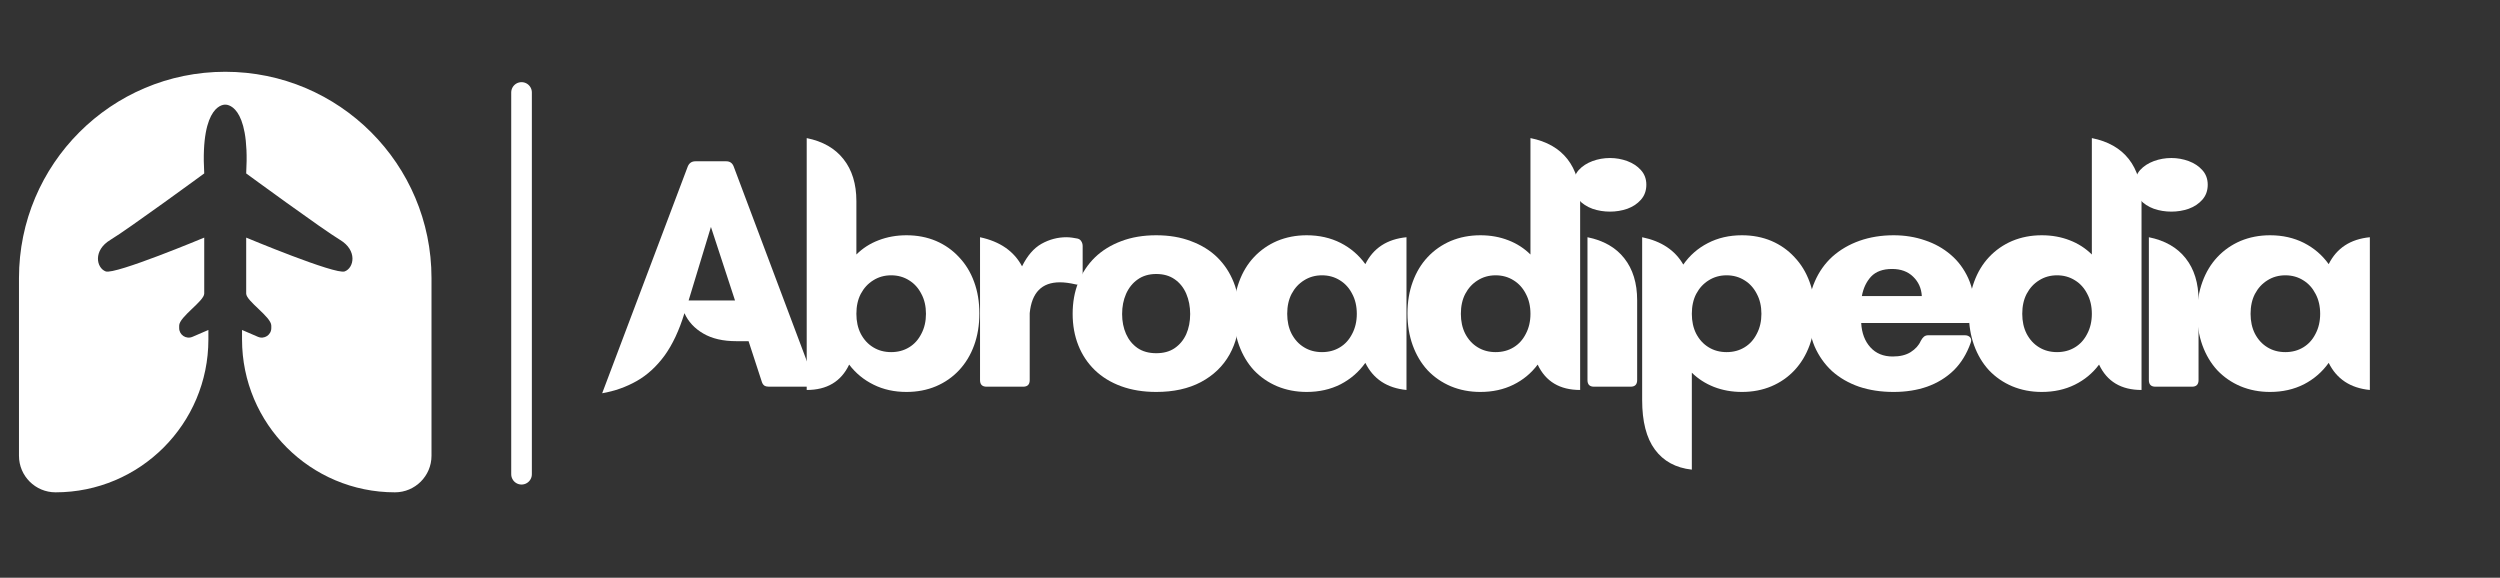 <svg xmlns="http://www.w3.org/2000/svg" xmlns:xlink="http://www.w3.org/1999/xlink" width="238" zoomAndPan="magnify" viewBox="0 0 178.5 41.25" height="55" preserveAspectRatio="xMidYMid meet" version="1.2"><rect x="0" y="0" width="178.5" height="41.25" fill="#333333" stroke="none"/><defs><clipPath id="59ebf1cfbb"><path d="M 1.348 5.125 L 30.812 5.125 L 30.812 35.324 L 1.348 35.324 Z M 1.348 5.125 "/></clipPath></defs><g id="338a381cca"><g clip-rule="nonzero" clip-path="url(#59ebf1cfbb)"><path style=" stroke:none;fill-rule:nonzero;fill:#ffffff;fill-opacity:1;" d="M 16.082 5.125 C 7.949 5.125 1.355 11.719 1.355 19.852 L 1.355 32.543 C 1.355 33.984 2.523 35.152 3.965 35.152 C 9.992 35.152 14.879 30.266 14.879 24.238 L 14.879 23.559 L 13.738 24.051 C 13.289 24.242 12.793 23.914 12.793 23.426 L 12.793 23.25 C 12.793 22.625 14.582 21.5 14.582 20.961 L 14.582 16.965 C 14.582 16.965 8.211 19.629 7.547 19.379 C 6.879 19.129 6.629 17.879 7.879 17.129 C 9.129 16.379 14.582 12.383 14.582 12.383 C 14.289 7.305 16.082 7.473 16.082 7.473 C 16.082 7.473 17.871 7.305 17.578 12.383 C 17.578 12.383 23.031 16.379 24.281 17.129 C 25.531 17.879 25.281 19.129 24.613 19.379 C 23.949 19.629 17.578 16.965 17.578 16.965 L 17.578 20.961 C 17.578 21.5 19.371 22.625 19.371 23.25 L 19.371 23.426 C 19.371 23.914 18.871 24.242 18.422 24.051 L 17.281 23.559 L 17.281 24.238 C 17.281 30.266 22.168 35.152 28.199 35.152 C 29.637 35.152 30.809 33.984 30.809 32.543 L 30.809 19.852 C 30.809 11.719 24.215 5.125 16.082 5.125 Z M 16.082 5.125 "/></g><path style="fill:none;stroke-width:2;stroke-linecap:round;stroke-linejoin:miter;stroke:#ffffff;stroke-opacity:1;stroke-miterlimit:4;" d="M 1.001 1 L 37.984 1 " transform="matrix(0,-0.737,0.737,0,36.501,34.597)"/><g style="fill:#ffffff;fill-opacity:1;"><g transform="translate(43.136, 27.61)"><path style="stroke:none" d="M 9.25 -15.719 L 14.953 -0.547 C 14.973 -0.516 14.988 -0.477 15 -0.438 C 15.008 -0.406 15.016 -0.379 15.016 -0.359 C 15.016 -0.254 14.973 -0.164 14.891 -0.094 C 14.816 -0.031 14.711 0 14.578 0 L 11.766 0 C 11.641 0 11.531 -0.023 11.438 -0.078 C 11.352 -0.141 11.289 -0.238 11.25 -0.375 L 10.312 -3.25 L 9.438 -3.25 C 8.488 -3.25 7.703 -3.43 7.078 -3.797 C 6.453 -4.16 6.004 -4.645 5.734 -5.25 C 5.359 -4.02 4.883 -3.008 4.312 -2.219 C 3.738 -1.438 3.078 -0.832 2.328 -0.406 C 1.578 0.02 0.754 0.312 -0.141 0.469 L 5.969 -15.719 C 6.07 -15.969 6.254 -16.094 6.516 -16.094 L 8.719 -16.094 C 8.977 -16.094 9.156 -15.969 9.25 -15.719 Z M 7.625 -11.406 L 6.031 -6.156 L 9.344 -6.156 Z M 7.625 -11.406 "/></g></g><g style="fill:#ffffff;fill-opacity:1;"><g transform="translate(56.458, 27.61)"><path style="stroke:none" d="M 8.266 -10.812 C 9.035 -10.812 9.738 -10.676 10.375 -10.406 C 11.008 -10.133 11.555 -9.75 12.016 -9.25 C 12.484 -8.758 12.844 -8.172 13.094 -7.484 C 13.344 -6.805 13.469 -6.055 13.469 -5.234 C 13.469 -4.398 13.344 -3.641 13.094 -2.953 C 12.844 -2.266 12.484 -1.672 12.016 -1.172 C 11.555 -0.68 11.008 -0.301 10.375 -0.031 C 9.738 0.238 9.035 0.375 8.266 0.375 C 7.398 0.375 6.617 0.203 5.922 -0.141 C 5.223 -0.484 4.641 -0.961 4.172 -1.578 C 3.598 -0.367 2.586 0.234 1.141 0.234 L 1.141 -17.75 C 2.285 -17.52 3.16 -17.02 3.766 -16.25 C 4.379 -15.477 4.688 -14.477 4.688 -13.25 L 4.688 -9.438 C 5.133 -9.883 5.66 -10.223 6.266 -10.453 C 6.879 -10.691 7.547 -10.812 8.266 -10.812 Z M 7.172 -2.469 C 7.648 -2.469 8.078 -2.582 8.453 -2.812 C 8.828 -3.039 9.117 -3.363 9.328 -3.781 C 9.547 -4.195 9.656 -4.672 9.656 -5.203 C 9.656 -5.742 9.547 -6.219 9.328 -6.625 C 9.117 -7.039 8.828 -7.363 8.453 -7.594 C 8.078 -7.832 7.648 -7.953 7.172 -7.953 C 6.691 -7.953 6.266 -7.832 5.891 -7.594 C 5.516 -7.363 5.219 -7.039 5 -6.625 C 4.789 -6.219 4.688 -5.742 4.688 -5.203 C 4.688 -4.672 4.789 -4.195 5 -3.781 C 5.219 -3.363 5.516 -3.039 5.891 -2.812 C 6.266 -2.582 6.691 -2.469 7.172 -2.469 Z M 7.172 -2.469 "/></g></g><g style="fill:#ffffff;fill-opacity:1;"><g transform="translate(68.833, 27.61)"><path style="stroke:none" d="M 8.094 -10.578 C 8.227 -10.547 8.32 -10.477 8.375 -10.375 C 8.438 -10.281 8.469 -10.164 8.469 -10.031 L 8.469 -7.688 C 8.469 -7.52 8.414 -7.406 8.312 -7.344 C 8.219 -7.281 8.094 -7.27 7.938 -7.312 C 7.531 -7.406 7.164 -7.453 6.844 -7.453 C 5.551 -7.453 4.832 -6.719 4.688 -5.25 L 4.688 -0.469 C 4.688 -0.156 4.531 0 4.219 0 L 1.609 0 C 1.297 0 1.141 -0.156 1.141 -0.469 L 1.141 -10.672 C 2.566 -10.367 3.566 -9.676 4.141 -8.594 C 4.516 -9.352 4.977 -9.891 5.531 -10.203 C 6.094 -10.516 6.688 -10.672 7.312 -10.672 C 7.445 -10.672 7.582 -10.66 7.719 -10.641 C 7.852 -10.617 7.977 -10.598 8.094 -10.578 Z M 8.094 -10.578 "/></g></g><g style="fill:#ffffff;fill-opacity:1;"><g transform="translate(75.931, 27.61)"><path style="stroke:none" d="M 6.625 0.375 C 5.695 0.375 4.863 0.238 4.125 -0.031 C 3.383 -0.301 2.754 -0.688 2.234 -1.188 C 1.723 -1.688 1.332 -2.273 1.062 -2.953 C 0.789 -3.641 0.656 -4.391 0.656 -5.203 C 0.656 -6.023 0.789 -6.773 1.062 -7.453 C 1.344 -8.141 1.738 -8.734 2.25 -9.234 C 2.77 -9.734 3.395 -10.117 4.125 -10.391 C 4.863 -10.672 5.695 -10.812 6.625 -10.812 C 7.551 -10.812 8.379 -10.672 9.109 -10.391 C 9.848 -10.117 10.473 -9.734 10.984 -9.234 C 11.492 -8.734 11.883 -8.141 12.156 -7.453 C 12.426 -6.773 12.562 -6.023 12.562 -5.203 C 12.562 -4.109 12.328 -3.141 11.859 -2.297 C 11.391 -1.461 10.707 -0.805 9.812 -0.328 C 8.926 0.141 7.863 0.375 6.625 0.375 Z M 6.625 -2.391 C 7.145 -2.391 7.582 -2.508 7.938 -2.75 C 8.301 -3 8.578 -3.332 8.766 -3.75 C 8.953 -4.176 9.047 -4.656 9.047 -5.188 C 9.047 -5.719 8.953 -6.203 8.766 -6.641 C 8.578 -7.078 8.301 -7.422 7.938 -7.672 C 7.582 -7.922 7.145 -8.047 6.625 -8.047 C 6.102 -8.047 5.66 -7.914 5.297 -7.656 C 4.941 -7.406 4.664 -7.062 4.469 -6.625 C 4.281 -6.195 4.188 -5.719 4.188 -5.188 C 4.188 -4.664 4.281 -4.191 4.469 -3.766 C 4.656 -3.348 4.926 -3.016 5.281 -2.766 C 5.645 -2.516 6.094 -2.391 6.625 -2.391 Z M 6.625 -2.391 "/></g></g><g style="fill:#ffffff;fill-opacity:1;"><g transform="translate(87.407, 27.61)"><path style="stroke:none" d="M 10.078 -8.75 C 10.648 -9.895 11.629 -10.535 13.016 -10.672 L 13.016 0.234 C 11.629 0.098 10.648 -0.547 10.078 -1.703 C 9.617 -1.055 9.031 -0.547 8.312 -0.172 C 7.594 0.191 6.785 0.375 5.891 0.375 C 5.129 0.375 4.426 0.238 3.781 -0.031 C 3.145 -0.301 2.594 -0.68 2.125 -1.172 C 1.664 -1.672 1.312 -2.266 1.062 -2.953 C 0.812 -3.641 0.688 -4.398 0.688 -5.234 C 0.688 -6.055 0.812 -6.805 1.062 -7.484 C 1.312 -8.172 1.664 -8.758 2.125 -9.25 C 2.594 -9.75 3.145 -10.133 3.781 -10.406 C 4.426 -10.676 5.129 -10.812 5.891 -10.812 C 6.785 -10.812 7.594 -10.629 8.312 -10.266 C 9.031 -9.898 9.617 -9.395 10.078 -8.75 Z M 6.984 -2.469 C 7.461 -2.469 7.891 -2.582 8.266 -2.812 C 8.641 -3.039 8.93 -3.363 9.141 -3.781 C 9.359 -4.195 9.469 -4.672 9.469 -5.203 C 9.469 -5.742 9.359 -6.219 9.141 -6.625 C 8.93 -7.039 8.641 -7.363 8.266 -7.594 C 7.891 -7.832 7.461 -7.953 6.984 -7.953 C 6.504 -7.953 6.078 -7.832 5.703 -7.594 C 5.328 -7.363 5.031 -7.039 4.812 -6.625 C 4.602 -6.219 4.5 -5.742 4.5 -5.203 C 4.5 -4.672 4.602 -4.195 4.812 -3.781 C 5.031 -3.363 5.328 -3.039 5.703 -2.812 C 6.078 -2.582 6.504 -2.469 6.984 -2.469 Z M 6.984 -2.469 "/></g></g><g style="fill:#ffffff;fill-opacity:1;"><g transform="translate(99.806, 27.61)"><path style="stroke:none" d="M 9.469 -9.438 L 9.469 -17.75 C 10.625 -17.52 11.504 -17.02 12.109 -16.25 C 12.711 -15.477 13.016 -14.477 13.016 -13.25 L 13.016 0.234 C 11.566 0.234 10.555 -0.367 9.984 -1.578 C 9.523 -0.961 8.945 -0.484 8.25 -0.141 C 7.551 0.203 6.766 0.375 5.891 0.375 C 5.129 0.375 4.426 0.238 3.781 -0.031 C 3.145 -0.301 2.594 -0.68 2.125 -1.172 C 1.664 -1.672 1.312 -2.266 1.062 -2.953 C 0.812 -3.641 0.688 -4.398 0.688 -5.234 C 0.688 -6.055 0.812 -6.805 1.062 -7.484 C 1.312 -8.172 1.664 -8.758 2.125 -9.25 C 2.594 -9.75 3.145 -10.133 3.781 -10.406 C 4.426 -10.676 5.129 -10.812 5.891 -10.812 C 6.617 -10.812 7.285 -10.691 7.891 -10.453 C 8.492 -10.223 9.02 -9.883 9.469 -9.438 Z M 6.984 -2.469 C 7.461 -2.469 7.891 -2.582 8.266 -2.812 C 8.641 -3.039 8.93 -3.363 9.141 -3.781 C 9.359 -4.195 9.469 -4.672 9.469 -5.203 C 9.469 -5.742 9.359 -6.219 9.141 -6.625 C 8.93 -7.039 8.641 -7.363 8.266 -7.594 C 7.891 -7.832 7.461 -7.953 6.984 -7.953 C 6.504 -7.953 6.078 -7.832 5.703 -7.594 C 5.328 -7.363 5.031 -7.039 4.812 -6.625 C 4.602 -6.219 4.5 -5.742 4.5 -5.203 C 4.5 -4.672 4.602 -4.195 4.812 -3.781 C 5.031 -3.363 5.328 -3.039 5.703 -2.812 C 6.078 -2.582 6.504 -2.469 6.984 -2.469 Z M 6.984 -2.469 "/></g></g><g style="fill:#ffffff;fill-opacity:1;"><g transform="translate(112.205, 27.61)"><path style="stroke:none" d="M 2.75 -12.5 C 2.312 -12.5 1.895 -12.566 1.5 -12.703 C 1.102 -12.848 0.773 -13.062 0.516 -13.344 C 0.266 -13.633 0.141 -13.992 0.141 -14.422 C 0.141 -14.836 0.266 -15.188 0.516 -15.469 C 0.773 -15.75 1.102 -15.961 1.5 -16.109 C 1.895 -16.254 2.312 -16.328 2.75 -16.328 C 3.176 -16.328 3.586 -16.254 3.984 -16.109 C 4.379 -15.961 4.703 -15.75 4.953 -15.469 C 5.211 -15.188 5.344 -14.836 5.344 -14.422 C 5.344 -13.992 5.211 -13.633 4.953 -13.344 C 4.703 -13.062 4.379 -12.848 3.984 -12.703 C 3.586 -12.566 3.176 -12.5 2.75 -12.5 Z M 4.219 0 L 1.609 0 C 1.297 0 1.141 -0.156 1.141 -0.469 L 1.141 -10.672 C 2.285 -10.441 3.16 -9.941 3.766 -9.172 C 4.379 -8.398 4.688 -7.398 4.688 -6.172 L 4.688 -0.469 C 4.688 -0.156 4.531 0 4.219 0 Z M 4.219 0 "/></g></g><g style="fill:#ffffff;fill-opacity:1;"><g transform="translate(116.109, 27.61)"><path style="stroke:none" d="M 8.266 -10.812 C 9.035 -10.812 9.738 -10.676 10.375 -10.406 C 11.008 -10.133 11.555 -9.75 12.016 -9.25 C 12.484 -8.758 12.844 -8.172 13.094 -7.484 C 13.344 -6.805 13.469 -6.055 13.469 -5.234 C 13.469 -4.398 13.344 -3.641 13.094 -2.953 C 12.844 -2.266 12.484 -1.672 12.016 -1.172 C 11.555 -0.68 11.008 -0.301 10.375 -0.031 C 9.738 0.238 9.035 0.375 8.266 0.375 C 7.547 0.375 6.879 0.254 6.266 0.016 C 5.66 -0.223 5.133 -0.562 4.688 -1 L 4.688 5.922 C 3.539 5.797 2.66 5.316 2.047 4.484 C 1.441 3.66 1.141 2.484 1.141 0.953 L 1.141 -10.672 C 2.516 -10.391 3.492 -9.738 4.078 -8.719 C 4.535 -9.375 5.117 -9.883 5.828 -10.25 C 6.547 -10.625 7.359 -10.812 8.266 -10.812 Z M 7.172 -2.469 C 7.648 -2.469 8.078 -2.582 8.453 -2.812 C 8.828 -3.039 9.117 -3.363 9.328 -3.781 C 9.547 -4.195 9.656 -4.672 9.656 -5.203 C 9.656 -5.742 9.547 -6.219 9.328 -6.625 C 9.117 -7.039 8.828 -7.363 8.453 -7.594 C 8.078 -7.832 7.648 -7.953 7.172 -7.953 C 6.691 -7.953 6.266 -7.832 5.891 -7.594 C 5.516 -7.363 5.219 -7.039 5 -6.625 C 4.789 -6.219 4.688 -5.742 4.688 -5.203 C 4.688 -4.672 4.789 -4.195 5 -3.781 C 5.219 -3.363 5.516 -3.039 5.891 -2.812 C 6.266 -2.582 6.691 -2.469 7.172 -2.469 Z M 7.172 -2.469 "/></g></g><g style="fill:#ffffff;fill-opacity:1;"><g transform="translate(128.484, 27.61)"><path style="stroke:none" d="M 6.719 -10.812 C 7.52 -10.812 8.266 -10.691 8.953 -10.453 C 9.648 -10.223 10.266 -9.879 10.797 -9.422 C 11.328 -8.973 11.742 -8.414 12.047 -7.75 C 12.348 -7.082 12.5 -6.312 12.5 -5.438 L 12.5 -5.016 C 12.5 -4.703 12.344 -4.547 12.031 -4.547 L 4.406 -4.547 C 4.445 -3.828 4.664 -3.25 5.062 -2.812 C 5.457 -2.375 5.988 -2.156 6.656 -2.156 C 7.176 -2.156 7.602 -2.258 7.938 -2.469 C 8.281 -2.688 8.52 -2.953 8.656 -3.266 C 8.727 -3.398 8.801 -3.5 8.875 -3.562 C 8.957 -3.633 9.062 -3.672 9.188 -3.672 L 11.812 -3.672 C 11.977 -3.672 12.102 -3.617 12.188 -3.516 C 12.27 -3.422 12.281 -3.289 12.219 -3.125 C 11.938 -2.332 11.531 -1.676 11 -1.156 C 10.469 -0.645 9.836 -0.258 9.109 0 C 8.391 0.25 7.594 0.375 6.719 0.375 C 5.82 0.375 5 0.25 4.25 0 C 3.508 -0.258 2.867 -0.629 2.328 -1.109 C 1.797 -1.598 1.379 -2.188 1.078 -2.875 C 0.785 -3.57 0.641 -4.348 0.641 -5.203 C 0.641 -6.055 0.789 -6.828 1.094 -7.516 C 1.395 -8.211 1.816 -8.805 2.359 -9.297 C 2.91 -9.785 3.555 -10.16 4.297 -10.422 C 5.035 -10.68 5.844 -10.812 6.719 -10.812 Z M 4.453 -6.469 L 8.734 -6.469 C 8.703 -7.031 8.492 -7.492 8.109 -7.859 C 7.734 -8.223 7.234 -8.406 6.609 -8.406 C 5.953 -8.406 5.453 -8.223 5.109 -7.859 C 4.773 -7.492 4.555 -7.031 4.453 -6.469 Z M 4.453 -6.469 "/></g></g><g style="fill:#ffffff;fill-opacity:1;"><g transform="translate(139.889, 27.61)"><path style="stroke:none" d="M 9.469 -9.438 L 9.469 -17.75 C 10.625 -17.52 11.504 -17.02 12.109 -16.25 C 12.711 -15.477 13.016 -14.477 13.016 -13.25 L 13.016 0.234 C 11.566 0.234 10.555 -0.367 9.984 -1.578 C 9.523 -0.961 8.945 -0.484 8.25 -0.141 C 7.551 0.203 6.766 0.375 5.891 0.375 C 5.129 0.375 4.426 0.238 3.781 -0.031 C 3.145 -0.301 2.594 -0.68 2.125 -1.172 C 1.664 -1.672 1.312 -2.266 1.062 -2.953 C 0.812 -3.641 0.688 -4.398 0.688 -5.234 C 0.688 -6.055 0.812 -6.805 1.062 -7.484 C 1.312 -8.172 1.664 -8.758 2.125 -9.25 C 2.594 -9.75 3.145 -10.133 3.781 -10.406 C 4.426 -10.676 5.129 -10.812 5.891 -10.812 C 6.617 -10.812 7.285 -10.691 7.891 -10.453 C 8.492 -10.223 9.02 -9.883 9.469 -9.438 Z M 6.984 -2.469 C 7.461 -2.469 7.891 -2.582 8.266 -2.812 C 8.641 -3.039 8.93 -3.363 9.141 -3.781 C 9.359 -4.195 9.469 -4.672 9.469 -5.203 C 9.469 -5.742 9.359 -6.219 9.141 -6.625 C 8.93 -7.039 8.641 -7.363 8.266 -7.594 C 7.891 -7.832 7.461 -7.953 6.984 -7.953 C 6.504 -7.953 6.078 -7.832 5.703 -7.594 C 5.328 -7.363 5.031 -7.039 4.812 -6.625 C 4.602 -6.219 4.5 -5.742 4.5 -5.203 C 4.5 -4.672 4.602 -4.195 4.812 -3.781 C 5.031 -3.363 5.328 -3.039 5.703 -2.812 C 6.078 -2.582 6.504 -2.469 6.984 -2.469 Z M 6.984 -2.469 "/></g></g><g style="fill:#ffffff;fill-opacity:1;"><g transform="translate(152.288, 27.61)"><path style="stroke:none" d="M 2.75 -12.5 C 2.312 -12.5 1.895 -12.566 1.5 -12.703 C 1.102 -12.848 0.773 -13.062 0.516 -13.344 C 0.266 -13.633 0.141 -13.992 0.141 -14.422 C 0.141 -14.836 0.266 -15.188 0.516 -15.469 C 0.773 -15.75 1.102 -15.961 1.5 -16.109 C 1.895 -16.254 2.312 -16.328 2.75 -16.328 C 3.176 -16.328 3.586 -16.254 3.984 -16.109 C 4.379 -15.961 4.703 -15.75 4.953 -15.469 C 5.211 -15.188 5.344 -14.836 5.344 -14.422 C 5.344 -13.992 5.211 -13.633 4.953 -13.344 C 4.703 -13.062 4.379 -12.848 3.984 -12.703 C 3.586 -12.566 3.176 -12.5 2.75 -12.5 Z M 4.219 0 L 1.609 0 C 1.297 0 1.141 -0.156 1.141 -0.469 L 1.141 -10.672 C 2.285 -10.441 3.16 -9.941 3.766 -9.172 C 4.379 -8.398 4.688 -7.398 4.688 -6.172 L 4.688 -0.469 C 4.688 -0.156 4.531 0 4.219 0 Z M 4.219 0 "/></g></g><g style="fill:#ffffff;fill-opacity:1;"><g transform="translate(156.191, 27.61)"><path style="stroke:none" d="M 10.078 -8.75 C 10.648 -9.895 11.629 -10.535 13.016 -10.672 L 13.016 0.234 C 11.629 0.098 10.648 -0.547 10.078 -1.703 C 9.617 -1.055 9.031 -0.547 8.312 -0.172 C 7.594 0.191 6.785 0.375 5.891 0.375 C 5.129 0.375 4.426 0.238 3.781 -0.031 C 3.145 -0.301 2.594 -0.68 2.125 -1.172 C 1.664 -1.672 1.312 -2.266 1.062 -2.953 C 0.812 -3.641 0.688 -4.398 0.688 -5.234 C 0.688 -6.055 0.812 -6.805 1.062 -7.484 C 1.312 -8.172 1.664 -8.758 2.125 -9.25 C 2.594 -9.75 3.145 -10.133 3.781 -10.406 C 4.426 -10.676 5.129 -10.812 5.891 -10.812 C 6.785 -10.812 7.594 -10.629 8.312 -10.266 C 9.031 -9.898 9.617 -9.395 10.078 -8.75 Z M 6.984 -2.469 C 7.461 -2.469 7.891 -2.582 8.266 -2.812 C 8.641 -3.039 8.93 -3.363 9.141 -3.781 C 9.359 -4.195 9.469 -4.672 9.469 -5.203 C 9.469 -5.742 9.359 -6.219 9.141 -6.625 C 8.93 -7.039 8.641 -7.363 8.266 -7.594 C 7.891 -7.832 7.461 -7.953 6.984 -7.953 C 6.504 -7.953 6.078 -7.832 5.703 -7.594 C 5.328 -7.363 5.031 -7.039 4.812 -6.625 C 4.602 -6.219 4.5 -5.742 4.5 -5.203 C 4.5 -4.672 4.602 -4.195 4.812 -3.781 C 5.031 -3.363 5.328 -3.039 5.703 -2.812 C 6.078 -2.582 6.504 -2.469 6.984 -2.469 Z M 6.984 -2.469 "/></g></g></g></svg>